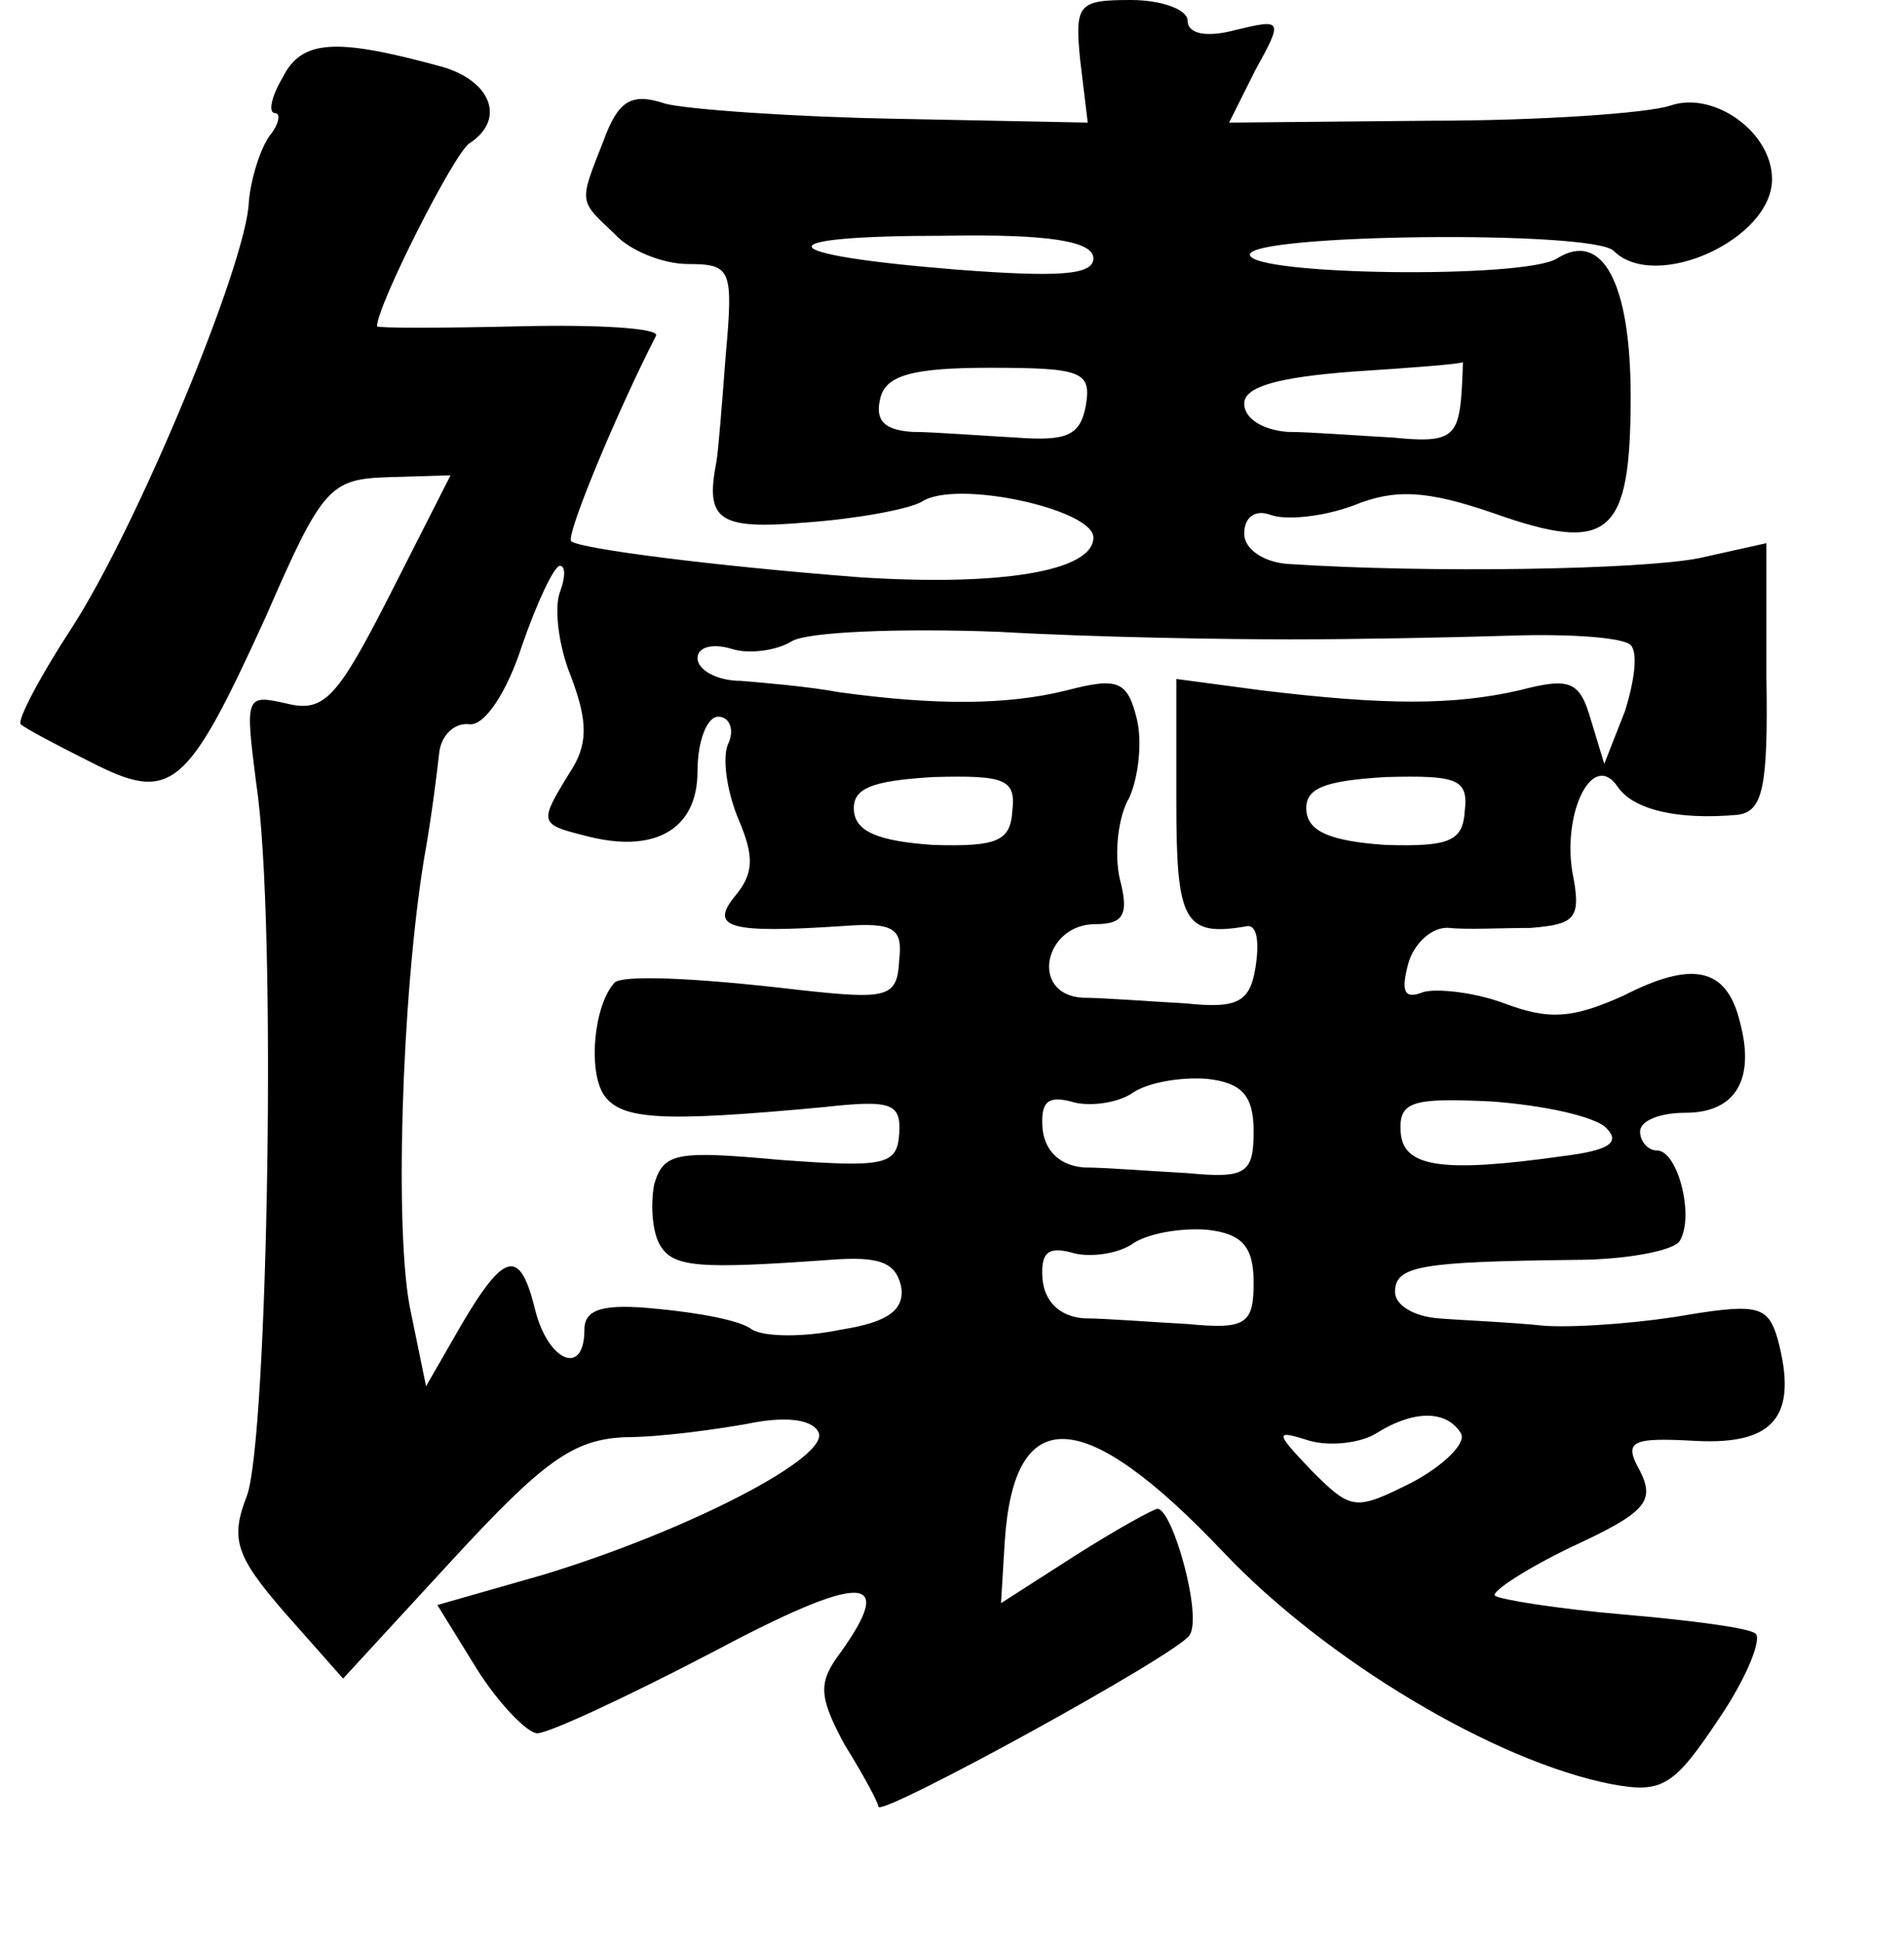 <?xml version="1.0" standalone="no"?>
<!DOCTYPE svg PUBLIC "-//W3C//DTD SVG 20010904//EN"
 "http://www.w3.org/TR/2001/REC-SVG-20010904/DTD/svg10.dtd">
<svg version="1.0" xmlns="http://www.w3.org/2000/svg"
 width="101pt" height="103pt" viewBox="0 0 101 103"
 preserveAspectRatio="xMidYMid meet">
<g transform="translate(0,103) scale(0.1,-0.1)"
fill="#000000" stroke="none">
<path d="M573 998 l4 -33 -101 2 c-56 1 -111 5 -123 8 -18 6 -25 2 -33 -20
-13 -33 -13 -31 6 -49 8 -9 26 -16 39 -16 23 0 24 -3 20 -48 -2 -26 -4 -52 -5
-57 -6 -31 1 -36 48 -32 27 2 54 7 61 11 18 12 91 -4 91 -19 0 -18 -50 -26
-125 -21 -77 6 -147 15 -152 19 -3 3 24 68 45 109 2 4 -31 6 -72 5 -42 -1 -76
-1 -76 0 0 11 41 92 49 97 20 13 11 34 -16 41 -55 15 -73 14 -83 -6 -6 -10 -8
-19 -4 -19 3 0 2 -6 -3 -12 -5 -7 -10 -23 -11 -35 -1 -32 -59 -172 -94 -226
-17 -26 -29 -49 -27 -51 2 -2 19 -11 37 -20 43 -22 51 -15 93 77 30 69 34 73
65 74 l33 1 -32 -63 c-28 -55 -35 -63 -55 -58 -22 5 -22 4 -16 -43 11 -72 6
-347 -5 -377 -9 -23 -6 -32 20 -62 l31 -35 58 63 c48 52 64 64 92 65 18 0 47
4 64 7 19 4 34 3 38 -4 8 -13 -70 -53 -146 -76 l-56 -16 21 -34 c12 -19 27
-34 32 -34 6 0 47 19 93 43 79 42 98 42 68 0 -12 -16 -12 -23 2 -49 10 -16 18
-31 18 -33 2 -5 159 81 165 91 7 10 -9 67 -17 67 -2 0 -22 -11 -44 -25 l-39
-25 2 33 c5 74 42 72 116 -6 54 -57 144 -111 206 -123 27 -5 33 -1 57 35 15
22 23 43 19 45 -4 3 -35 7 -70 10 -35 3 -66 8 -68 10 -2 2 16 14 41 26 39 18
44 24 36 40 -9 16 -5 18 30 16 41 -2 54 13 43 54 -5 17 -10 19 -47 13 -22 -4
-57 -7 -76 -6 -19 2 -45 3 -57 4 -13 1 -23 7 -23 14 0 14 14 16 95 17 28 0 53
5 56 10 8 13 -1 48 -12 48 -5 0 -9 5 -9 10 0 6 11 10 24 10 27 0 37 18 29 48
-7 29 -25 33 -62 14 -27 -12 -39 -13 -63 -4 -16 6 -36 8 -43 6 -10 -4 -12 0
-8 15 3 11 13 20 22 19 9 -1 28 0 43 0 24 2 27 5 22 30 -5 32 11 64 24 45 8
-12 31 -18 64 -15 13 2 16 14 15 73 l0 71 -36 -8 c-31 -6 -142 -8 -218 -3 -13
1 -23 8 -23 16 0 9 6 13 14 10 8 -3 28 -1 44 5 22 9 39 8 74 -4 62 -22 73 -12
73 62 0 60 -15 88 -39 73 -17 -11 -163 -9 -163 2 0 11 182 13 193 2 22 -22 84
6 84 38 0 25 -31 47 -54 39 -12 -4 -69 -8 -127 -8 l-107 -1 14 28 c15 27 14
27 -11 21 -15 -4 -25 -2 -25 5 0 6 -14 11 -30 11 -28 0 -30 -2 -27 -32z m7
-105 c0 -9 -19 -10 -72 -6 -100 8 -104 18 -7 18 56 1 79 -3 79 -12z m-4 -78
c-3 -16 -10 -19 -37 -17 -19 1 -44 3 -55 3 -15 1 -20 6 -17 18 3 12 17 16 58
16 49 0 54 -2 51 -20z m199 3 c-2 -20 -7 -23 -36 -20 -19 1 -44 3 -56 3 -13 1
-23 7 -23 15 0 9 18 14 58 17 31 2 57 4 58 5 0 1 0 -8 -1 -20z m-478 -102 c-3
-8 -1 -28 6 -45 9 -24 9 -36 -1 -51 -16 -26 -16 -27 8 -33 37 -10 60 3 60 34
0 16 5 29 11 29 6 0 9 -7 5 -15 -3 -8 0 -26 6 -40 8 -19 8 -28 -2 -40 -14 -17
-3 -20 57 -16 27 2 32 -1 30 -18 -1 -20 -6 -21 -52 -16 -59 7 -95 8 -99 4 -11
-12 -14 -46 -6 -59 9 -14 31 -15 117 -7 36 4 41 2 40 -14 -1 -17 -8 -18 -63
-14 -55 5 -62 4 -67 -13 -2 -11 -1 -25 3 -32 7 -12 20 -13 90 -8 26 2 35 -1
38 -14 2 -12 -6 -19 -32 -23 -19 -4 -40 -4 -47 0 -6 5 -29 9 -50 11 -29 3 -39
0 -39 -11 0 -25 -19 -17 -26 10 -8 33 -16 32 -39 -7 l-19 -33 -8 39 c-9 40 -5
168 7 241 4 22 7 47 8 56 1 9 8 16 16 15 8 -1 20 17 28 42 8 23 17 42 20 42 3
0 3 -6 0 -14z m388 -25 c33 0 86 1 117 2 31 1 59 -1 63 -5 4 -4 2 -19 -3 -35
l-11 -28 -7 23 c-6 21 -11 23 -38 16 -35 -8 -71 -8 -137 0 l-45 6 0 -65 c0
-64 4 -72 38 -66 5 0 6 -9 4 -22 -3 -18 -9 -22 -37 -19 -19 1 -44 3 -55 3 -28
2 -20 39 7 39 15 0 18 5 13 24 -3 13 -1 33 5 43 5 11 7 30 4 42 -5 20 -10 22
-37 15 -32 -8 -70 -8 -121 -1 -16 3 -40 5 -52 6 -13 0 -23 6 -23 12 0 6 8 8
18 5 9 -3 24 -1 32 4 8 5 57 7 110 5 52 -3 122 -4 155 -4z m-148 -91 c-1 -16
-8 -19 -42 -18 -29 2 -41 7 -42 18 -1 12 9 16 42 18 38 1 44 -1 42 -18z m240
0 c-1 -16 -8 -19 -42 -18 -29 2 -41 7 -42 18 -1 12 9 16 42 18 38 1 44 -1 42
-18z m-112 -170 c0 -22 -4 -25 -35 -22 -19 1 -44 3 -55 3 -13 1 -21 9 -22 21
-1 14 3 17 15 14 9 -3 24 -1 32 4 8 6 26 9 40 8 19 -2 25 -9 25 -28z m187 2
c8 -8 1 -12 -23 -15 -64 -9 -85 -6 -86 13 -1 16 6 18 48 16 28 -2 55 -8 61
-14z m-187 -82 c0 -22 -4 -25 -35 -22 -19 1 -44 3 -55 3 -13 1 -21 9 -22 21
-1 14 3 17 15 14 9 -3 24 -1 32 4 8 6 26 9 40 8 19 -2 25 -9 25 -28z m110 -80
c3 -5 -9 -17 -26 -26 -30 -15 -32 -15 -53 6 -20 21 -20 22 -1 16 11 -3 27 -1
35 4 19 12 37 13 45 0z"/>
</g>
</svg>
